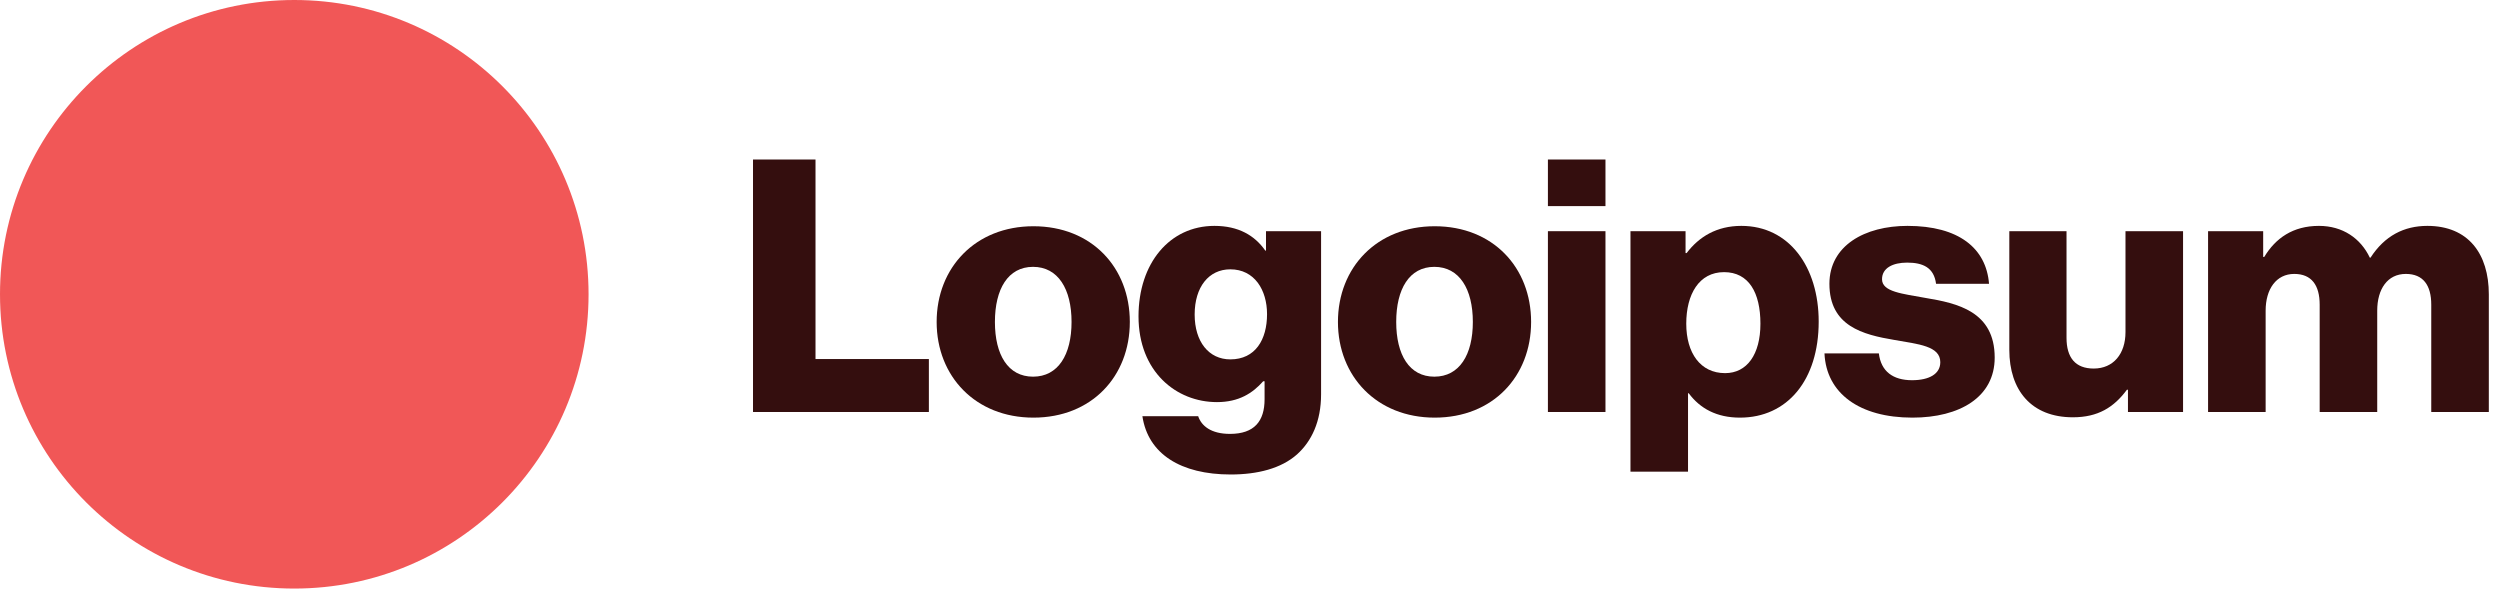 <svg width="153" height="37" viewBox="0 0 153 37" fill="none" xmlns="http://www.w3.org/2000/svg">
<path d="M46.084 25.214H56.847V21.973H49.909V9.762H46.084V25.214Z" fill="#340E0E"/>
<path d="M63.223 23.052C61.689 23.052 60.889 21.712 60.889 19.703C60.889 17.693 61.689 16.331 63.223 16.331C64.758 16.331 65.579 17.693 65.579 19.703C65.579 21.712 64.758 23.052 63.223 23.052ZM63.245 25.559C66.811 25.559 69.145 23.031 69.145 19.703C69.145 16.374 66.811 13.846 63.245 13.846C59.701 13.846 57.323 16.374 57.323 19.703C57.323 23.031 59.701 25.559 63.245 25.559Z" fill="#340E0E"/>
<path d="M75.317 29.039C76.96 29.039 78.408 28.672 79.38 27.807C80.267 27.008 80.85 25.797 80.85 24.133V14.148H77.479V15.337H77.436C76.787 14.408 75.793 13.824 74.323 13.824C71.579 13.824 69.677 16.115 69.677 19.357C69.677 22.75 71.989 24.609 74.475 24.609C75.815 24.609 76.657 24.068 77.306 23.334H77.392V24.436C77.392 25.776 76.766 26.554 75.274 26.554C74.107 26.554 73.524 26.057 73.329 25.473H69.915C70.26 27.786 72.27 29.039 75.317 29.039ZM75.296 21.994C73.978 21.994 73.113 20.913 73.113 19.249C73.113 17.563 73.978 16.483 75.296 16.483C76.766 16.483 77.543 17.736 77.543 19.227C77.543 20.783 76.83 21.994 75.296 21.994Z" fill="#340E0E"/>
<path d="M87.782 23.052C86.248 23.052 85.448 21.712 85.448 19.703C85.448 17.693 86.248 16.331 87.782 16.331C89.317 16.331 90.138 17.693 90.138 19.703C90.138 21.712 89.317 23.052 87.782 23.052ZM87.804 25.559C91.37 25.559 93.704 23.031 93.704 19.703C93.704 16.374 91.37 13.846 87.804 13.846C84.26 13.846 81.882 16.374 81.882 19.703C81.882 23.031 84.26 25.559 87.804 25.559Z" fill="#340E0E"/>
<path d="M94.732 25.214H98.255V14.149H94.732V25.214ZM94.732 12.614H98.255V9.762H94.732V12.614Z" fill="#340E0E"/>
<path d="M99.785 28.866H103.307V24.068H103.351C104.042 24.998 105.058 25.559 106.484 25.559C109.38 25.559 111.304 23.269 111.304 19.681C111.304 16.353 109.51 13.824 106.571 13.824C105.058 13.824 103.977 14.494 103.221 15.488H103.156V14.148H99.785V28.866ZM105.577 22.836C104.064 22.836 103.199 21.605 103.199 19.811C103.199 18.017 103.977 16.655 105.512 16.655C107.025 16.655 107.738 17.909 107.738 19.811C107.738 21.691 106.917 22.836 105.577 22.836Z" fill="#340E0E"/>
<path d="M117.039 25.559C119.935 25.559 122.075 24.306 122.075 21.886C122.075 19.054 119.784 18.557 117.839 18.233C116.434 17.974 115.18 17.866 115.18 17.088C115.18 16.396 115.85 16.072 116.715 16.072C117.687 16.072 118.357 16.374 118.487 17.369H121.729C121.556 15.186 119.87 13.824 116.737 13.824C114.121 13.824 111.96 15.034 111.96 17.369C111.96 19.962 114.013 20.481 115.937 20.805C117.407 21.064 118.746 21.172 118.746 22.166C118.746 22.88 118.076 23.269 117.017 23.269C115.85 23.269 115.116 22.728 114.986 21.626H111.658C111.766 24.068 113.797 25.559 117.039 25.559Z" fill="#340E0E"/>
<path d="M126.86 25.538C128.394 25.538 129.367 24.933 130.167 23.852H130.231V25.214H133.603V14.148H130.08V20.329C130.08 21.648 129.345 22.555 128.135 22.555C127.011 22.555 126.471 21.886 126.471 20.675V14.148H122.97V21.41C122.97 23.874 124.31 25.538 126.86 25.538Z" fill="#340E0E"/>
<path d="M135.134 25.214H138.657V19.011C138.657 17.693 139.305 16.764 140.408 16.764C141.467 16.764 141.964 17.455 141.964 18.644V25.214H145.486V19.011C145.486 17.693 146.113 16.764 147.237 16.764C148.296 16.764 148.793 17.455 148.793 18.644V25.214H152.316V18.017C152.316 15.532 151.062 13.824 148.555 13.824C147.129 13.824 145.94 14.429 145.076 15.769H145.033C144.471 14.581 143.368 13.824 141.92 13.824C140.321 13.824 139.262 14.581 138.571 15.726H138.506V14.148H135.134V25.214Z" fill="#340E0E"/>
<path fillRule="evenodd" clipRule="evenodd" d="M18.01 36.02C27.957 36.02 36.02 27.957 36.02 18.01C36.02 8.063 27.957 0 18.01 0C8.063 0 0 8.063 0 18.01C0 27.957 8.063 36.02 18.01 36.02ZM23.628 8.39C23.902 7.418 22.959 6.844 22.098 7.457L10.079 16.02C9.146 16.685 9.293 18.01 10.3 18.01H13.465V17.985H19.633L14.607 19.759L12.392 27.63C12.118 28.602 13.061 29.176 13.922 28.563L25.941 20C26.874 19.335 26.727 18.01 25.72 18.01H20.921L23.628 8.39Z" fill="#F15757"/>
</svg>
